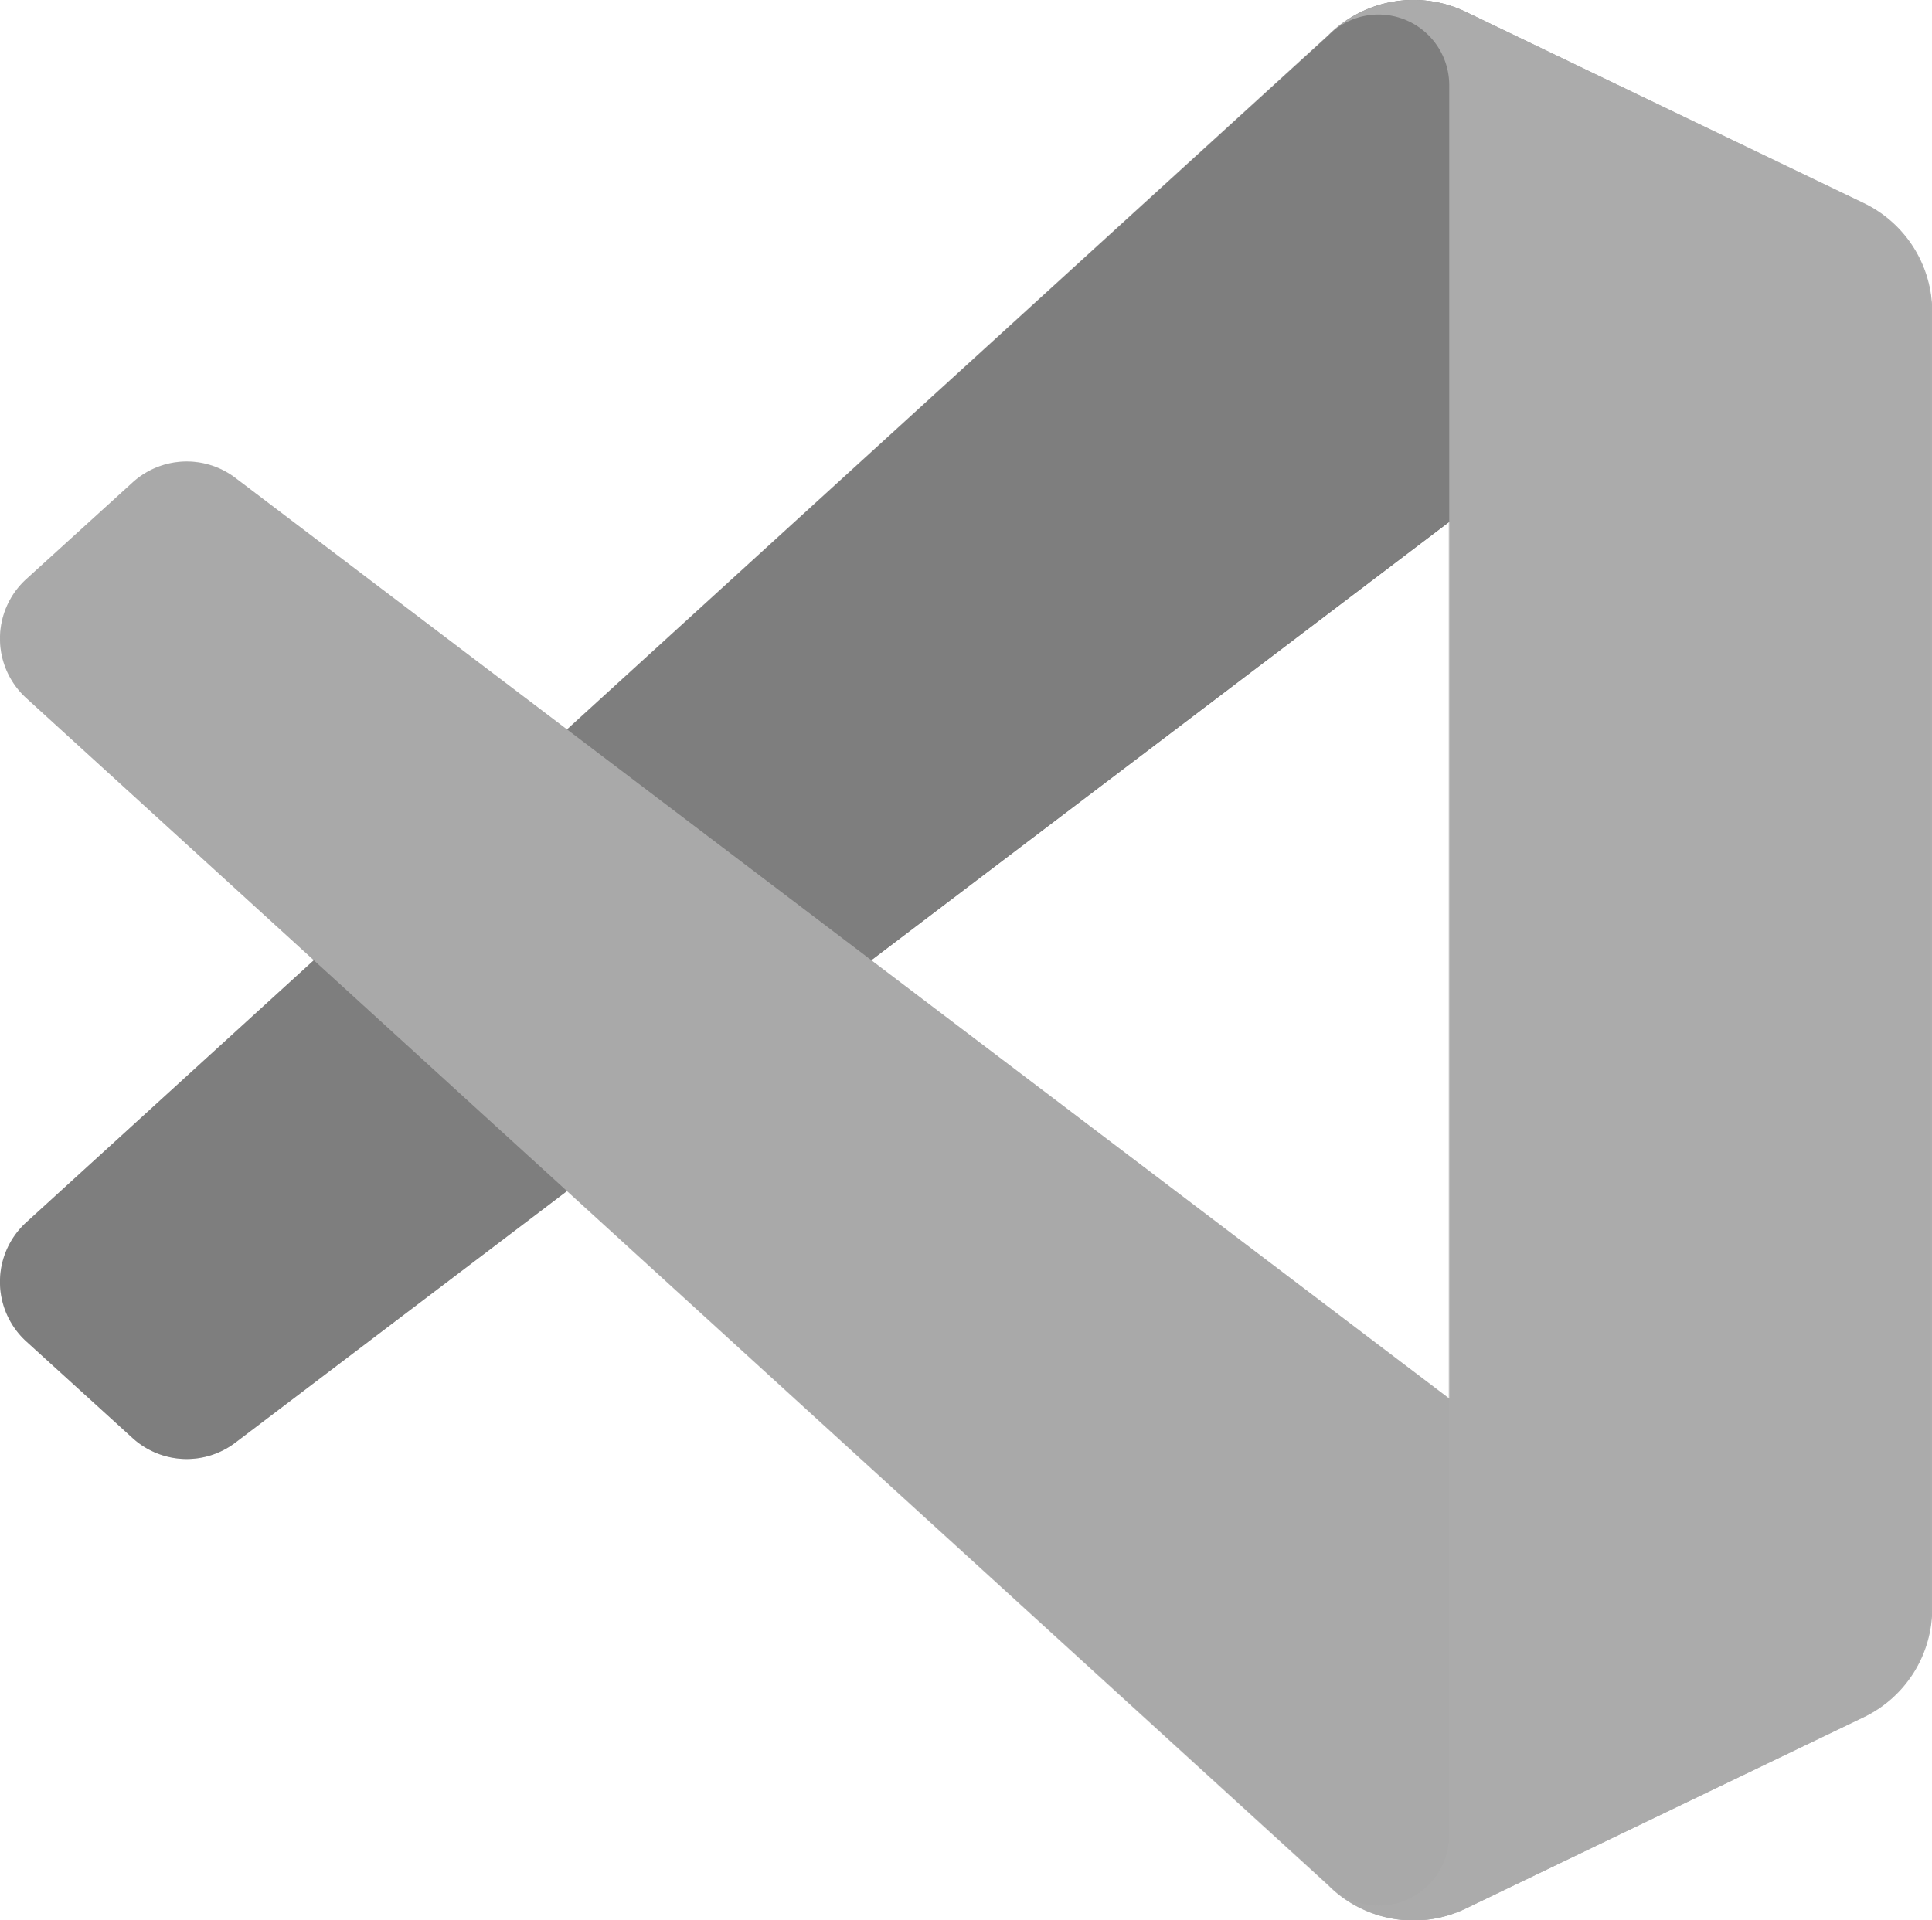 <svg xmlns="http://www.w3.org/2000/svg" width="54.864" height="54.545" viewBox="0 0 54.864 54.545">
  <g id="visual-studio-code_BN" data-name="visual-studio-code BN" transform="translate(0.159 -0.658)">
    <path id="Path_2856" data-name="Path 2856" d="M52.763,6.439,41.465,1a3.415,3.415,0,0,0-3.9.662L.586,35.38a2.287,2.287,0,0,0,0,3.38l3.02,2.746a2.285,2.285,0,0,0,2.917.131L51.062,7.85A2.269,2.269,0,0,1,54.7,9.658V9.527A3.425,3.425,0,0,0,52.763,6.439Z" transform="translate(0 -0.002)" fill="#727272"/>
    <g id="Group_133" data-name="Group 133" transform="translate(-0.159 13.767)">
      <path id="Path_2857" data-name="Path 2857" d="M52.763,97.523l-11.3,5.44a3.415,3.415,0,0,1-3.9-.662L.586,68.582a2.284,2.284,0,0,1,0-3.377l3.02-2.746a2.285,2.285,0,0,1,2.917-.131L51.062,96.112A2.269,2.269,0,0,0,54.7,94.3v.131A3.425,3.425,0,0,1,52.763,97.523Z" transform="translate(0.159 -61.864)" fill="#ababab"/>
    </g>
    <g id="Group_134" data-name="Group 134" transform="translate(37.569 0.658)">
      <path id="Path_2858" data-name="Path 2858" d="M179.9,54.865A3.415,3.415,0,0,1,176,54.2a2.008,2.008,0,0,0,3.427-1.42V3.079A2.008,2.008,0,0,0,176,1.659a3.421,3.421,0,0,1,3.9-.664l11.3,5.431a3.429,3.429,0,0,1,1.943,3.088V46.345a3.426,3.426,0,0,1-1.943,3.088Z" transform="translate(-176 -0.658)" fill="#aeaeae"/>
    </g>
    <g id="Group_135" data-name="Group 135" transform="translate(-0.159 0.659)" opacity="0.25">
      <path id="Path_2859" data-name="Path 2859" d="M38.722,54.975a3.412,3.412,0,0,0,2.72-.1l11.289-5.431a3.425,3.425,0,0,0,1.94-3.088V9.521a3.427,3.427,0,0,0-1.94-3.088L41.442,1a3.413,3.413,0,0,0-3.487.315,3.491,3.491,0,0,0-.409.349L15.936,21.38,6.523,14.233a2.279,2.279,0,0,0-2.915.131L.588,17.109a2.287,2.287,0,0,0,0,3.38l8.164,7.447L.586,35.382a2.287,2.287,0,0,0,0,3.38l3.02,2.746a2.282,2.282,0,0,0,2.915.131l9.413-7.145,21.61,19.714A3.414,3.414,0,0,0,38.722,54.975ZM40.97,15.49l-16.4,12.445,16.4,12.448Z" transform="translate(0.159 -0.664)" fill="#a5a5a5" fill-rule="evenodd"/>
    </g>
  </g>
</svg>

